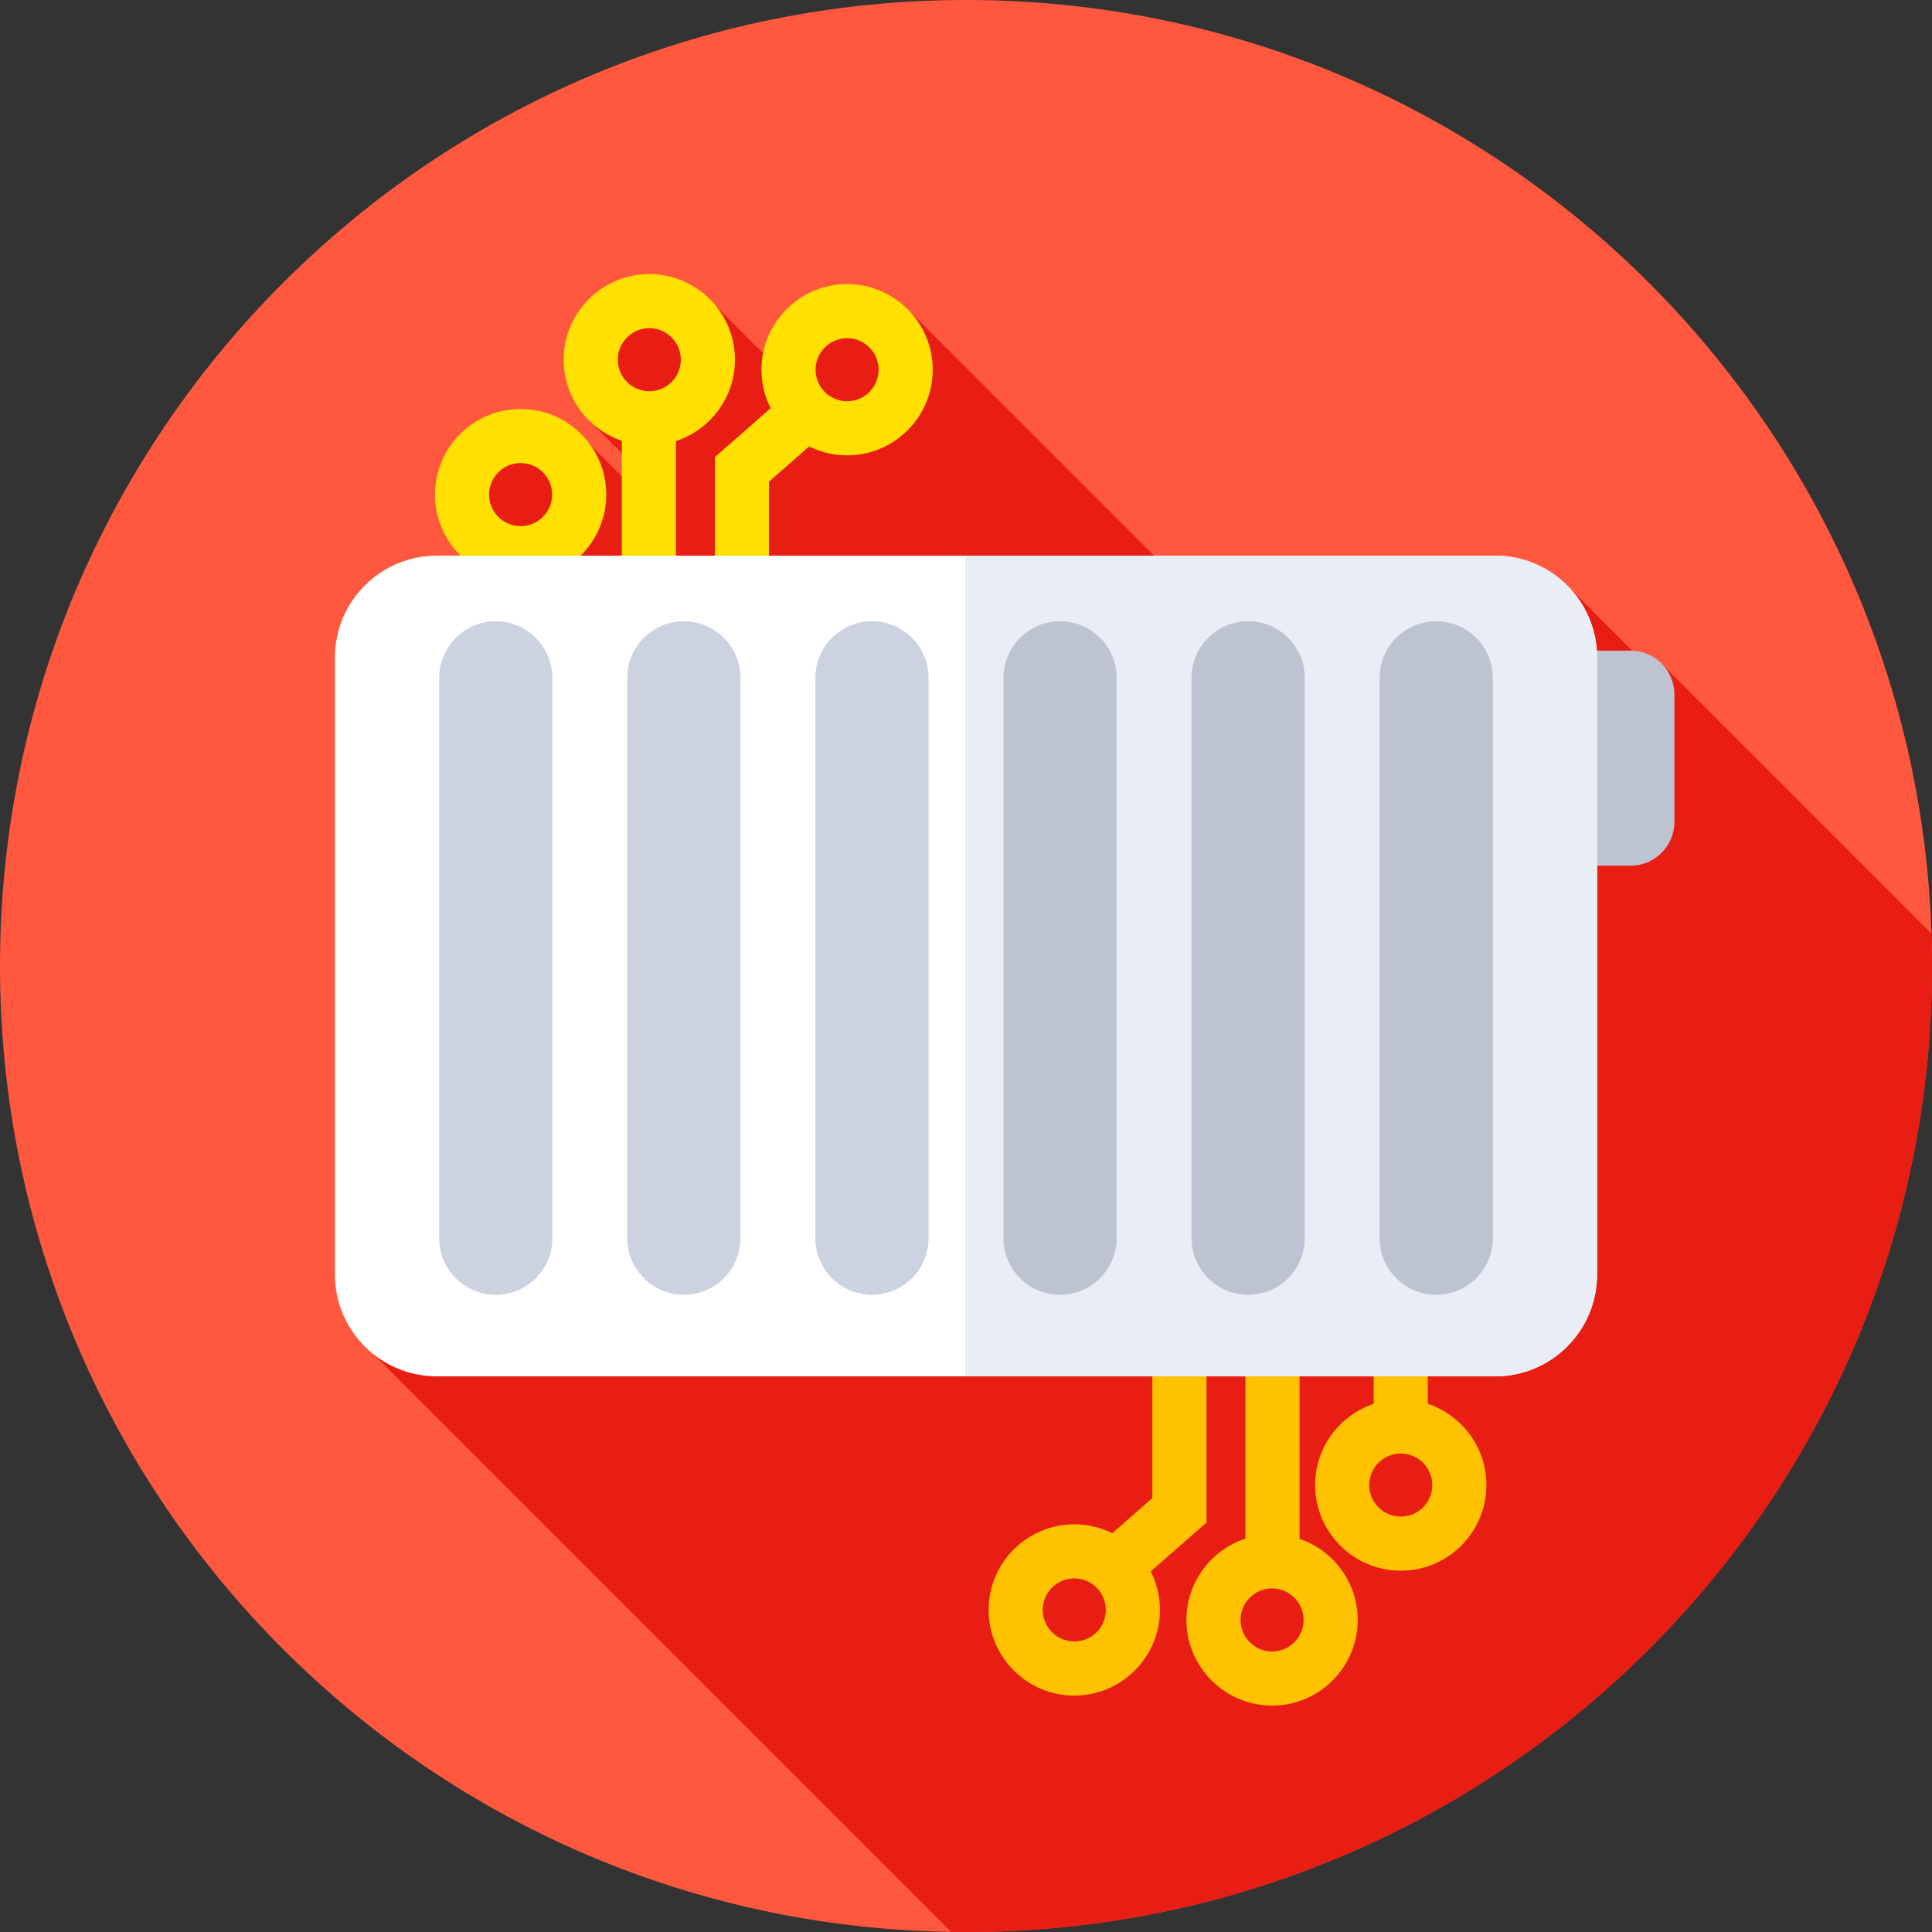 <svg height="512pt" viewBox="0 0 512 512" width="512pt" xmlns="http://www.w3.org/2000/svg"><rect x="0" y="0" width="512" height="512" fill="#333333" stroke="none"/><path d="m512 256c0 141.387-114.613 256-256 256s-256-114.613-256-256 114.613-256 256-256 256 114.613 256 256zm0 0" fill="#ff583e"/><path d="m512 256c0-2.875-.066-5.734-.16-8.586l-70.828-70.828-1.176 3.109-23.863-23.859-62.77 38.805-112.105-112.109-19.535-2.469-16.453 16.453-15.195-15.199-27.664 4.434-6.777 25.027 18.711 18.711.586 6.738-18.328-18.328-38.816 8.727 54.883 78.742-77.906 149.141 157.441 157.441c1.32.02 2.633.051 3.957.051 141.387 0 256-114.613 256-256zm0 0" fill="#e81d13"/><path d="m432.086 229.422h-17.688c-6.438 0-11.656-5.219-11.656-11.656v-33.688c0-6.438 5.219-11.656 11.656-11.656h17.688c6.438 0 11.656 5.219 11.656 11.656v33.688c0 6.438-5.219 11.656-11.656 11.656zm0 0" fill="#bec3d2"/><path d="m194.77 95.324c0-12.516-10.18-22.695-22.695-22.695s-22.695 10.18-22.695 22.695c0 9.969 6.461 18.449 15.41 21.492v55.605h14.344v-55.531c9.066-2.977 15.637-11.516 15.637-21.566zm-31.051 0c0-4.605 3.746-8.355 8.355-8.355 4.605 0 8.355 3.75 8.355 8.355 0 4.609-3.75 8.355-8.355 8.355-4.609 0-8.355-3.746-8.355-8.355zm0 0" fill="#ffe000"/><path d="m160.664 131.07c0-12.512-10.18-22.695-22.695-22.695s-22.695 10.184-22.695 22.695c0 10.012 6.516 18.523 15.527 21.531v19.82h14.34v-19.82c9.008-3.008 15.523-11.52 15.523-21.531zm-31.051 0c0-4.605 3.75-8.352 8.355-8.352 4.609 0 8.355 3.746 8.355 8.352 0 4.609-3.746 8.355-8.355 8.355-4.605 0-8.355-3.746-8.355-8.355zm0 0" fill="#ffe000"/><path d="m201.793 97.98c0 3.668.883 7.137 2.434 10.207l-14.777 12.949v51.285h14.344v-44.785l10.637-9.32c3.035 1.508 6.449 2.359 10.059 2.359 12.516 0 22.695-10.184 22.695-22.695 0-12.516-10.18-22.699-22.695-22.699s-22.695 10.184-22.695 22.699zm31.051 0c0 4.605-3.75 8.355-8.355 8.355s-8.355-3.75-8.355-8.355c0-4.609 3.75-8.355 8.355-8.355s8.355 3.746 8.355 8.355zm0 0" fill="#ffe000"/><path d="m314.414 429.305c0 12.516 10.184 22.695 22.699 22.695s22.695-10.18 22.695-22.695c0-9.969-6.461-18.449-15.414-21.492v-55.605h-14.34v55.531c-9.07 2.977-15.641 11.516-15.641 21.566zm31.055 0c0 4.605-3.75 8.355-8.355 8.355-4.609 0-8.355-3.75-8.355-8.355 0-4.609 3.746-8.355 8.355-8.355 4.605 0 8.355 3.746 8.355 8.355zm0 0" fill="#ffc200"/><path d="m348.52 393.555c0 12.516 10.18 22.699 22.695 22.699s22.695-10.184 22.695-22.699c0-10.008-6.516-18.52-15.523-21.527v-19.82h-14.344v19.82c-9.008 3.008-15.523 11.52-15.523 21.527zm31.051 0c0 4.609-3.75 8.355-8.355 8.355-4.605 0-8.355-3.746-8.355-8.355 0-4.605 3.75-8.355 8.355-8.355 4.605 0 8.355 3.75 8.355 8.355zm0 0" fill="#ffc200"/><path d="m307.395 426.648c0-3.668-.883-7.137-2.438-10.207l14.777-12.949v-51.285h-14.34v44.785l-10.637 9.32c-3.035-1.508-6.449-2.359-10.059-2.359-12.516 0-22.699 10.184-22.699 22.695 0 12.516 10.184 22.699 22.699 22.699 12.512 0 22.695-10.184 22.695-22.699zm-31.055 0c0-4.605 3.75-8.352 8.355-8.352 4.609 0 8.355 3.746 8.355 8.352 0 4.609-3.746 8.355-8.355 8.355-4.605 0-8.355-3.746-8.355-8.355zm0 0" fill="#ffc200"/><path d="m396.238 364.746h-280.477c-14.914 0-27.004-12.09-27.004-27.004v-163.484c0-14.914 12.09-27 27.004-27h280.477c14.914 0 27.004 12.086 27.004 27v163.484c0 14.914-12.09 27.004-27.004 27.004zm0 0" fill="#fff"/><path d="m396.238 147.254h-140.43v217.488h140.43c14.914 0 27.004-12.086 27.004-27v-163.484c0-14.914-12.09-27.004-27.004-27.004zm0 0" fill="#e9edf5"/><path d="m131.383 343.133c8.281 0 15-6.715 15-14.996v-148.496c0-8.281-6.719-14.996-15-14.996-8.285 0-15 6.715-15 14.996v148.496c0 8.281 6.715 14.996 15 14.996zm0 0" fill="#cdd2e1"/><path d="m181.23 343.133c8.281 0 14.996-6.715 14.996-14.996v-148.496c0-8.281-6.715-14.996-14.996-14.996-8.285 0-15 6.715-15 14.996v148.496c0 8.281 6.715 14.996 15 14.996zm0 0" fill="#cdd2e1"/><path d="m231.074 343.133c8.285 0 15-6.715 15-14.996v-148.496c0-8.281-6.715-14.996-15-14.996-8.281 0-14.996 6.715-14.996 14.996v148.496c0 8.281 6.715 14.996 14.996 14.996zm0 0" fill="#cdd2e1"/><g fill="#bec3d2"><path d="m280.926 343.133c8.281 0 14.996-6.715 14.996-14.996v-148.496c0-8.281-6.715-14.996-14.996-14.996-8.285 0-15 6.715-15 14.996v148.496c0 8.281 6.715 14.996 15 14.996zm0 0"/><path d="m330.77 343.133c8.285 0 15-6.715 15-14.996v-148.496c0-8.281-6.715-14.996-15-14.996-8.281 0-14.996 6.715-14.996 14.996v148.496c0 8.281 6.715 14.996 14.996 14.996zm0 0"/><path d="m380.617 343.133c8.285 0 15-6.715 15-14.996v-148.496c0-8.281-6.715-14.996-15-14.996-8.281 0-15 6.715-15 14.996v148.496c0 8.281 6.719 14.996 15 14.996zm0 0"/></g></svg>